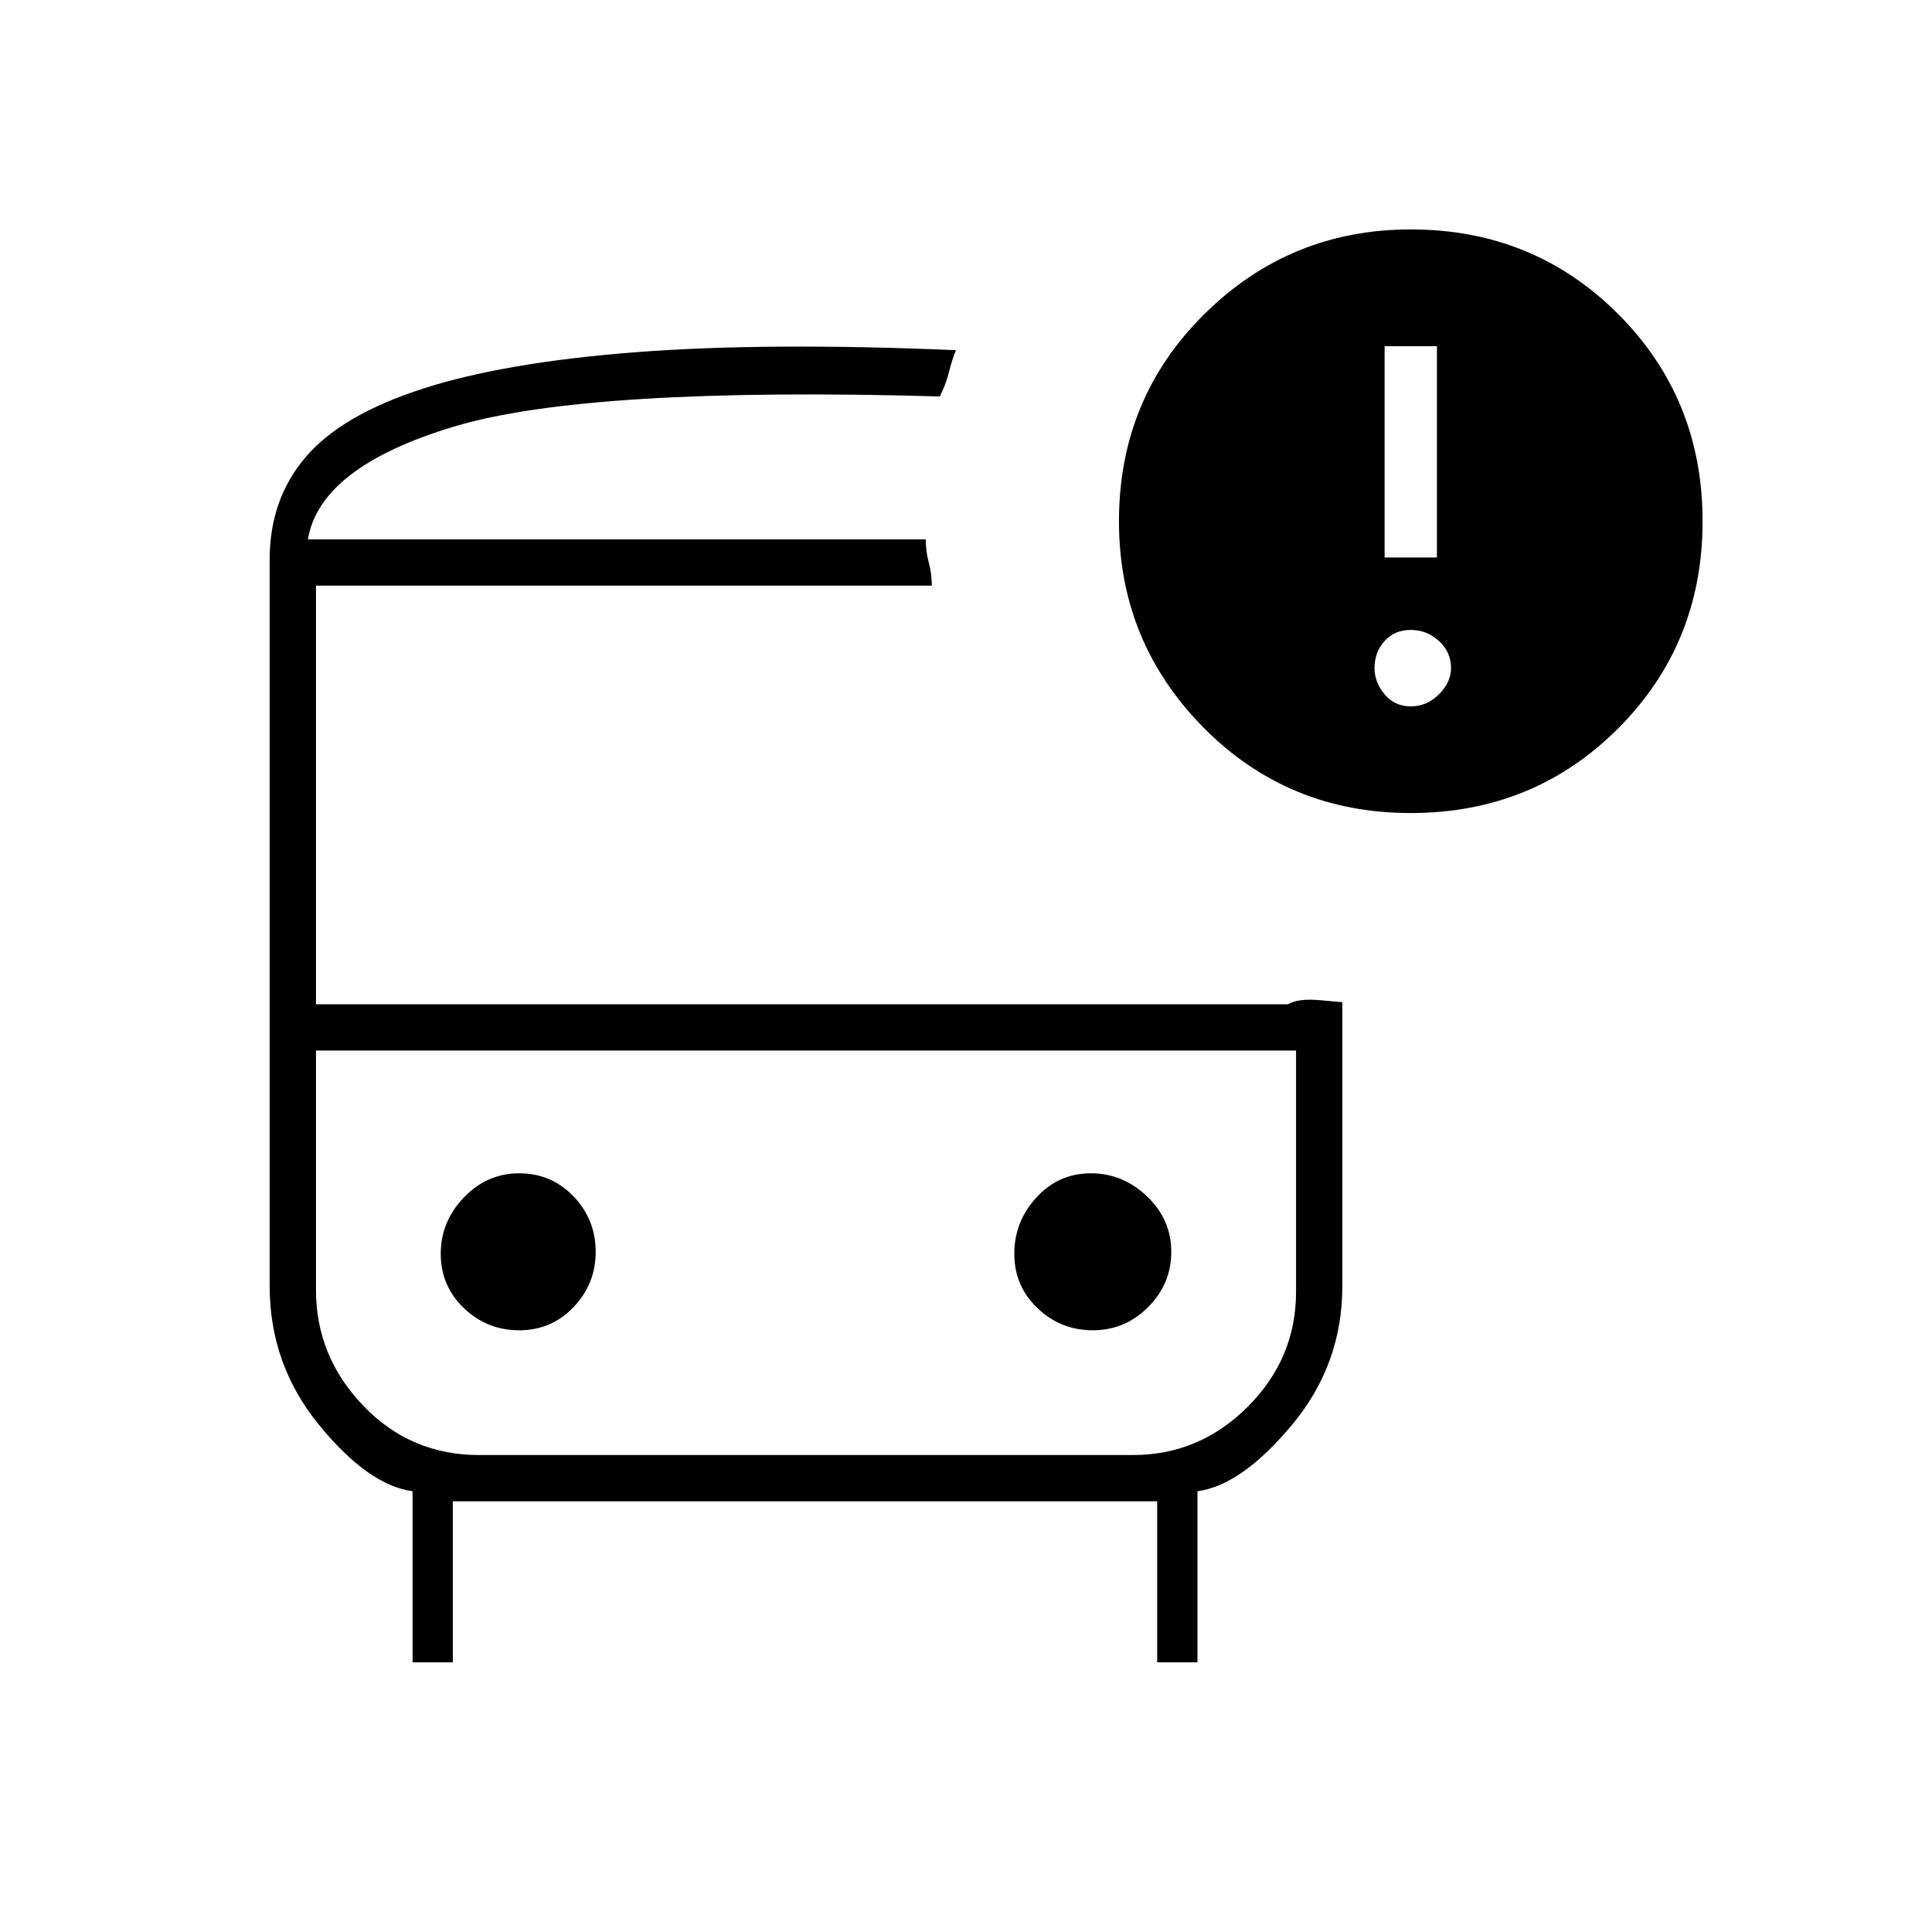 <svg xmlns="http://www.w3.org/2000/svg" height="40" width="40"><path d="M10.75 27.542Q11.417 27.542 11.875 27.062Q12.333 26.583 12.333 25.917Q12.333 25.25 11.875 24.771Q11.417 24.292 10.75 24.292Q10.083 24.292 9.604 24.792Q9.125 25.292 9.125 25.958Q9.125 26.625 9.604 27.083Q10.083 27.542 10.75 27.542ZM22.625 27.542Q23.292 27.542 23.771 27.062Q24.25 26.583 24.25 25.917Q24.25 25.25 23.75 24.771Q23.25 24.292 22.583 24.292Q21.917 24.292 21.458 24.792Q21 25.292 21 25.958Q21 26.625 21.479 27.083Q21.958 27.542 22.625 27.542ZM8.542 34.417V30.875Q7.625 30.75 6.604 29.5Q5.583 28.25 5.583 26.625V11.583Q5.583 10.333 6.333 9.458Q7.083 8.583 8.771 8.042Q10.458 7.5 13.167 7.292Q15.875 7.083 19.792 7.25Q19.708 7.458 19.646 7.708Q19.583 7.958 19.458 8.208Q12.167 8 9.396 8.833Q6.625 9.667 6.375 11.167H19.167Q19.167 11.417 19.229 11.646Q19.292 11.875 19.292 12.125H6.542V20.792H26.667Q26.875 20.667 27.333 20.708Q27.792 20.75 27.792 20.75V26.625Q27.792 28.25 26.75 29.5Q25.708 30.75 24.792 30.875V34.417H23.958V31.083H9.375V34.417ZM23.458 21.75H9.917Q8.5 21.75 7.521 21.75Q6.542 21.75 6.542 21.75H26.833Q26.833 21.75 25.833 21.75Q24.833 21.75 23.458 21.75ZM29.208 16.833Q26.667 16.833 24.917 15.063Q23.167 13.292 23.167 10.792Q23.167 8.25 24.938 6.5Q26.708 4.75 29.208 4.75Q31.75 4.75 33.5 6.5Q35.25 8.25 35.25 10.792Q35.25 13.333 33.5 15.083Q31.75 16.833 29.208 16.833ZM28.667 11.542H29.75V7.167H28.667ZM29.208 14.625Q29.542 14.625 29.792 14.375Q30.042 14.125 30.042 13.833Q30.042 13.5 29.792 13.271Q29.542 13.042 29.208 13.042Q28.875 13.042 28.667 13.271Q28.458 13.5 28.458 13.833Q28.458 14.125 28.667 14.375Q28.875 14.625 29.208 14.625ZM9.917 30.125H23.458Q24.833 30.125 25.833 29.125Q26.833 28.125 26.833 26.75V21.75H6.542V26.708Q6.542 28.083 7.521 29.104Q8.5 30.125 9.917 30.125ZM19.167 11.167Q19.167 11.167 19.167 11.167Q19.167 11.167 19.167 11.167H6.375Q6.625 11.167 9.375 11.167Q12.125 11.167 19.167 11.167Z"/></svg>
